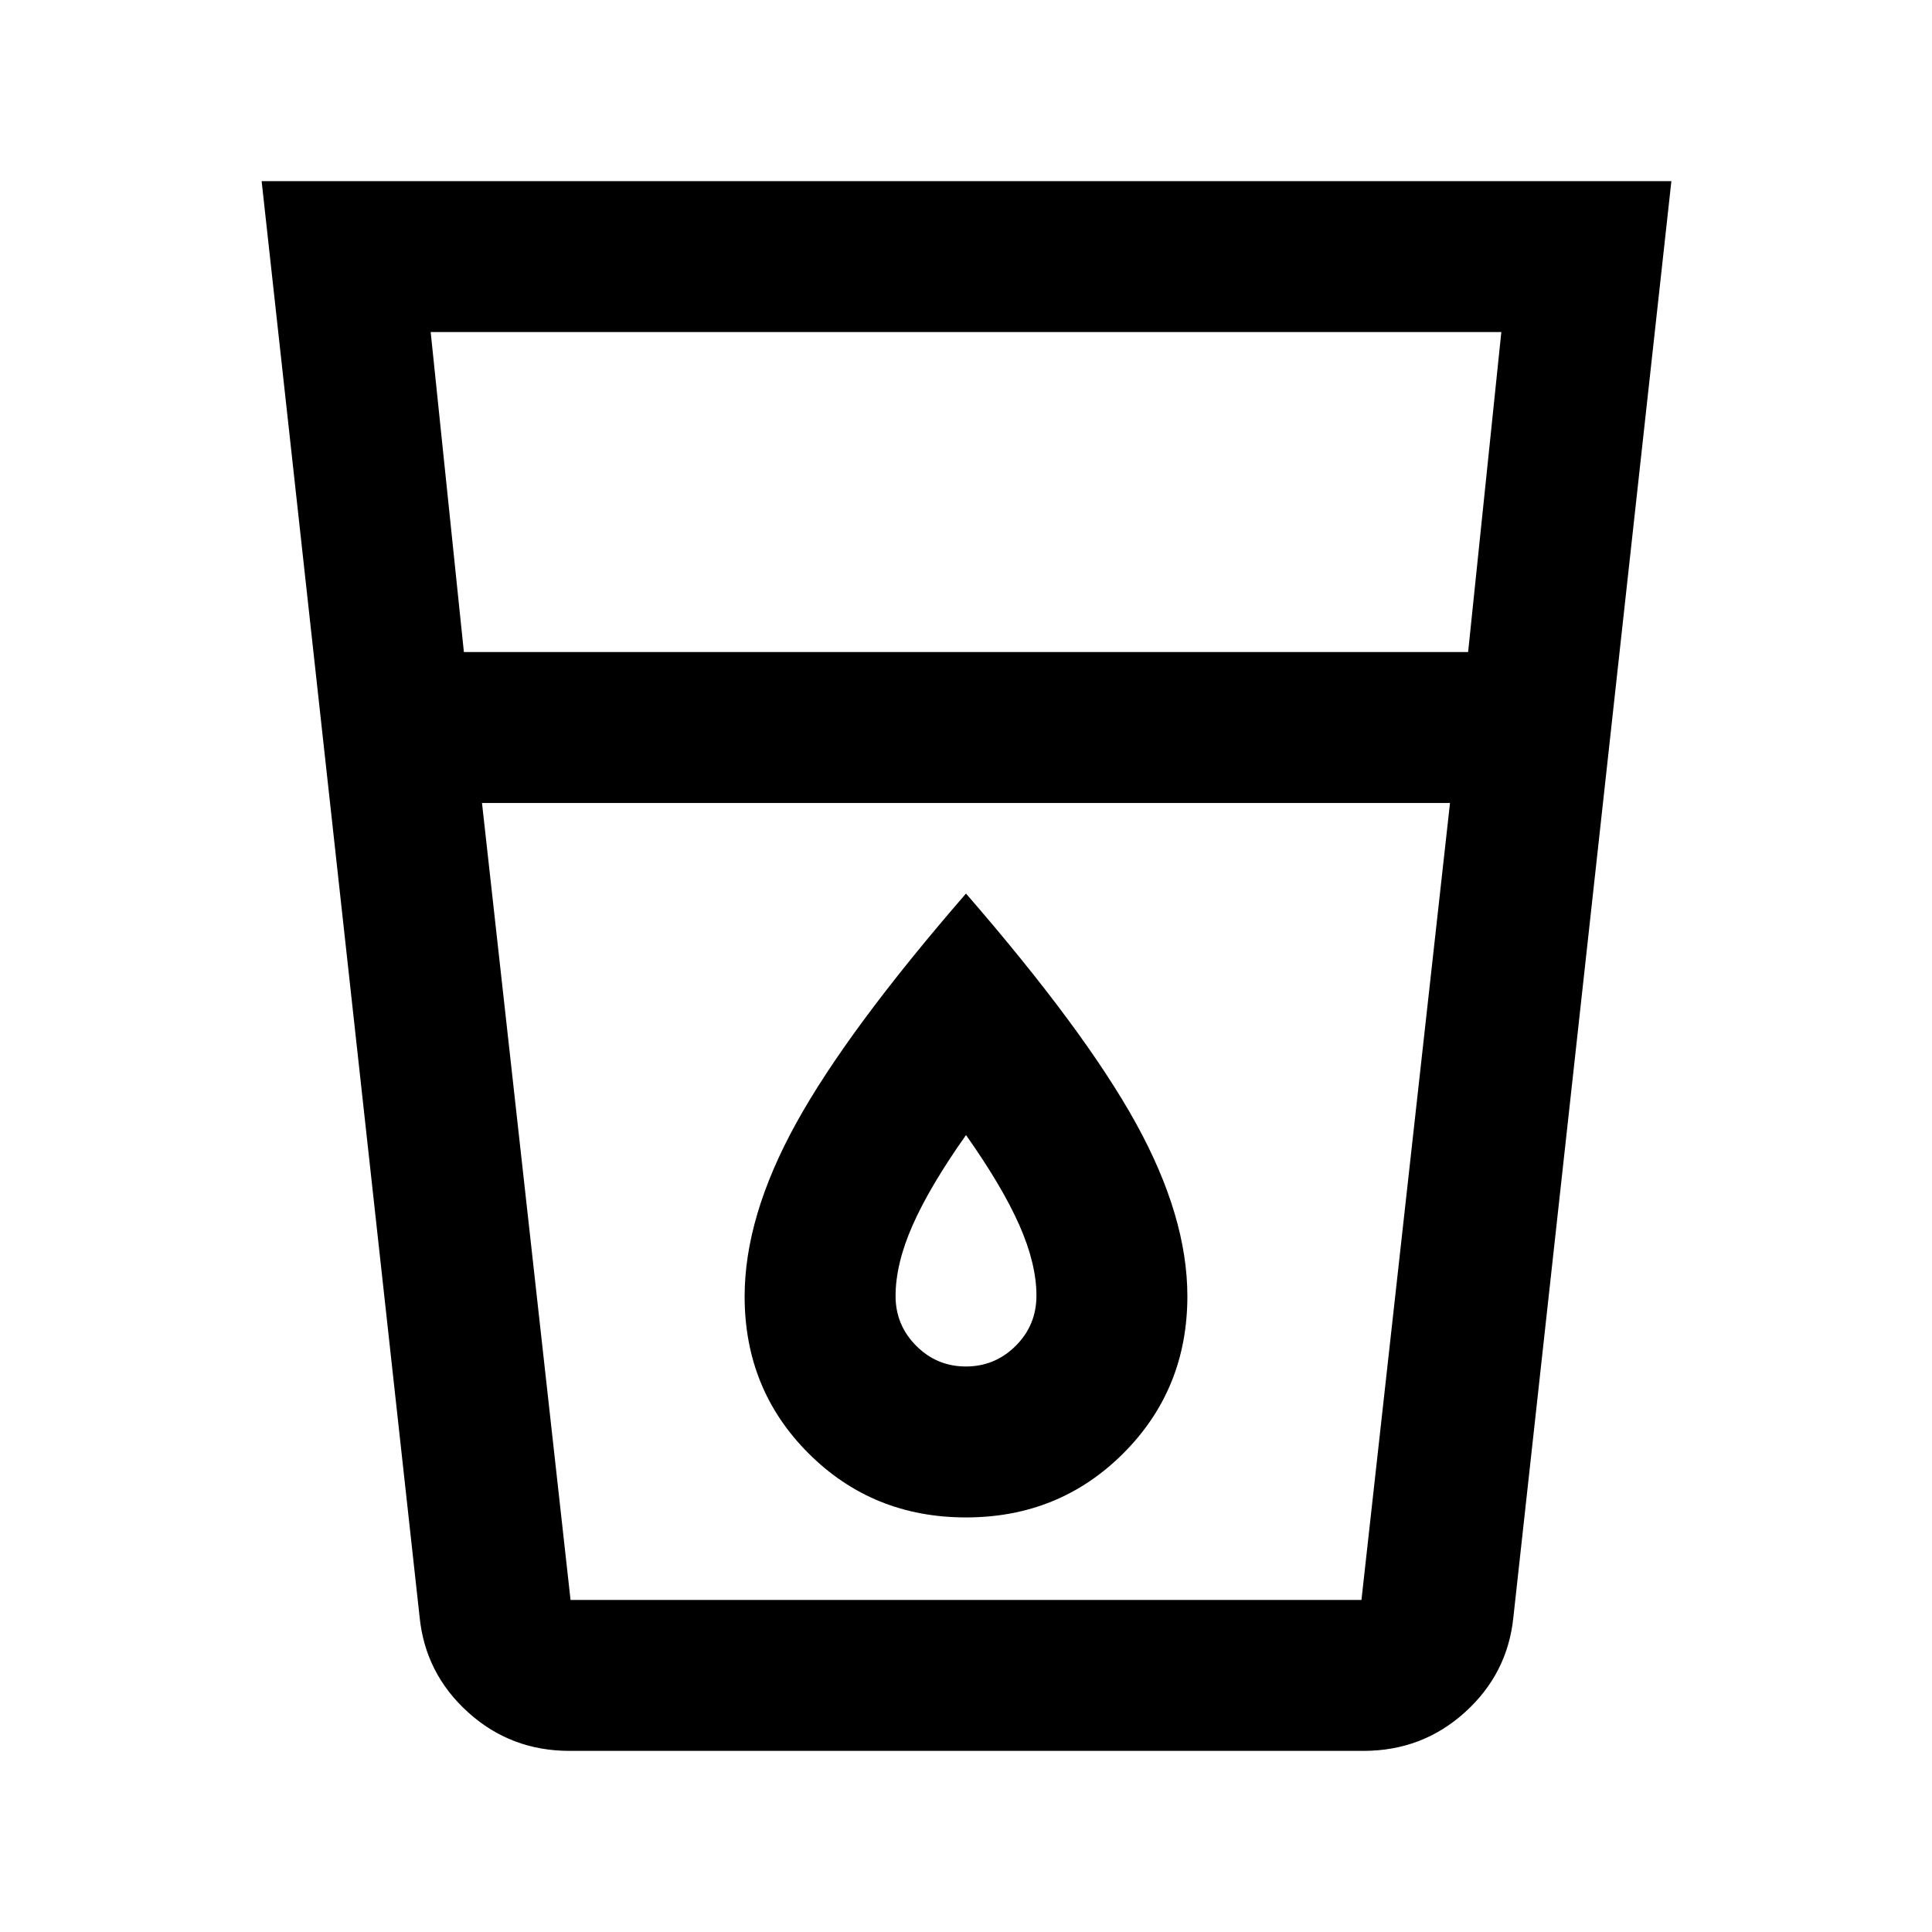 <svg xmlns="http://www.w3.org/2000/svg" height="24" viewBox="0 -960 960 960" width="24"><path d="M283-90q-29.23 0-50.45-19.2-21.22-19.2-24.05-47.3L130-870h700.5L752-156.5q-2.83 28.1-24.05 47.3Q706.73-90 677.5-90H283Zm-43.5-471 44 396h393l44-396h-481Zm-9-75h499L746-795H214l16.5 159Zm249.44 355q-14.44 0-24.69-10.29Q445-301.59 445-316q0-16 8.5-35.25T480-396q18 25.5 26.5 44.75t8.5 35.03q0 14.72-10.31 24.97Q494.38-281 479.94-281Zm.06 75q46.32 0 78.16-31.83Q590-269.66 590-315.95q0-39.55-25.5-85.8T480-516q-59 68-84.5 114.31-25.5 46.32-25.5 85.88 0 46.31 31.84 78.06T480-206Zm-240.5 41h481-481Z"/></svg>